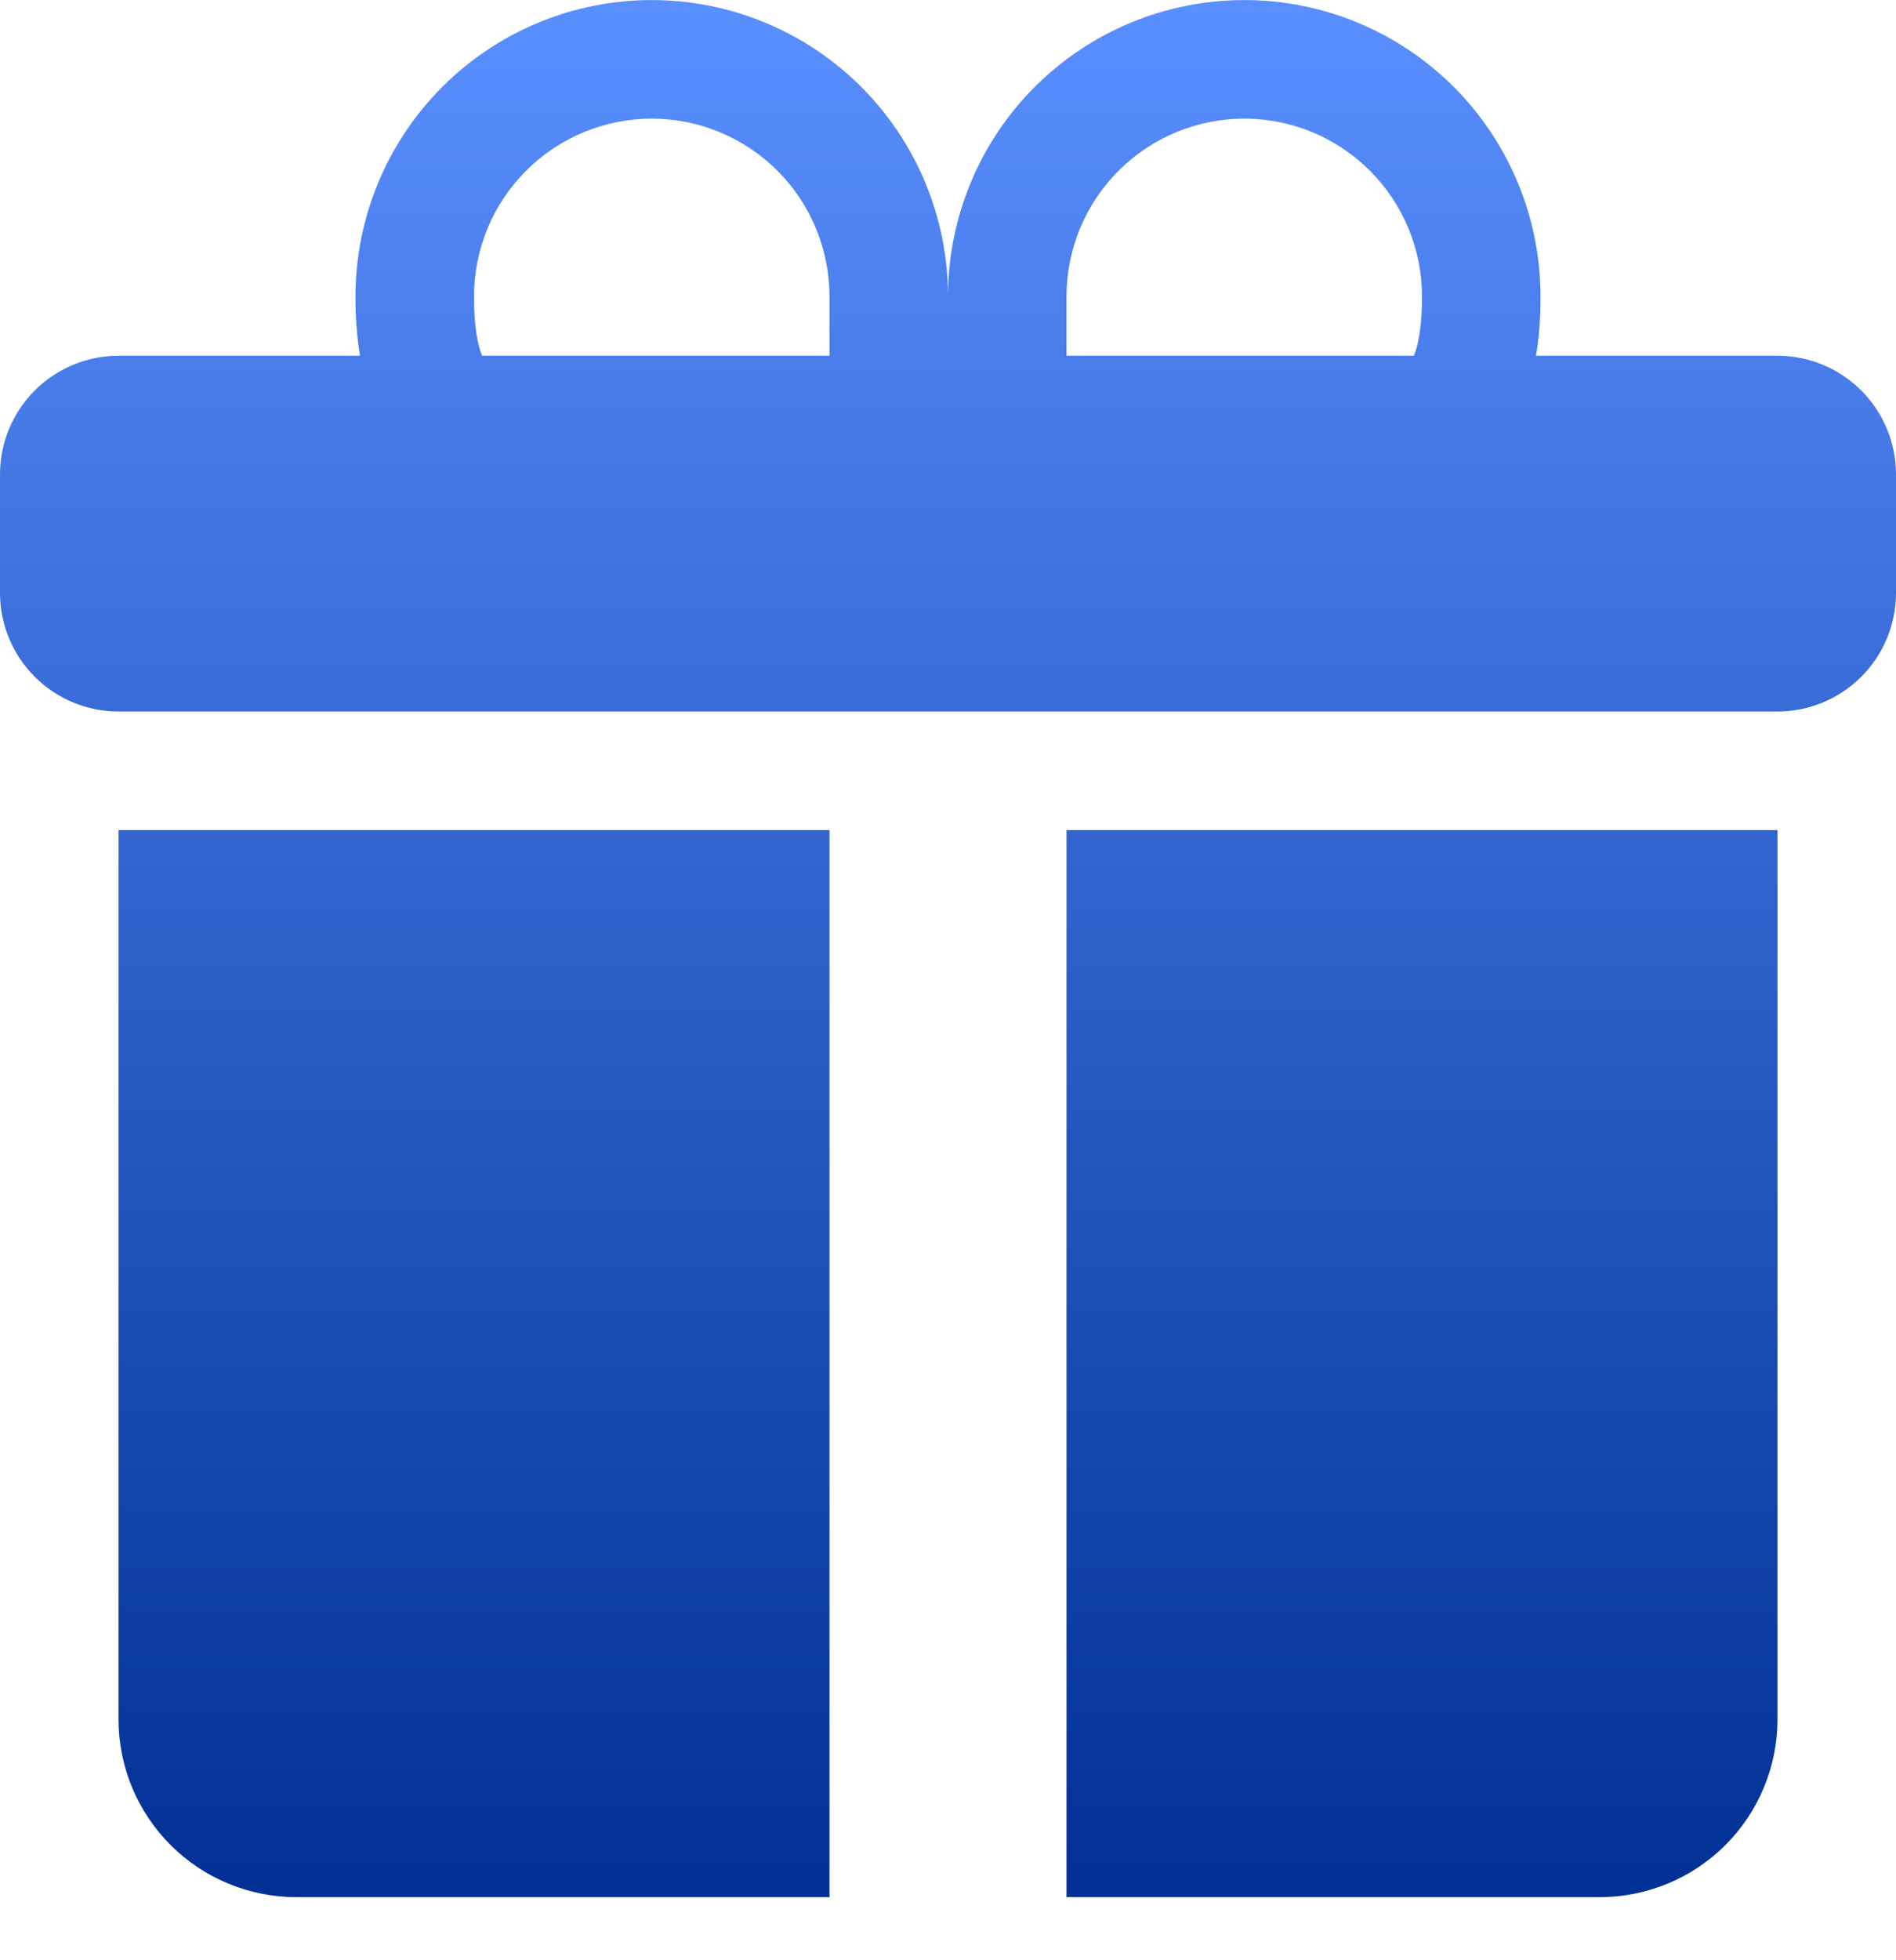 <svg width="30" height="31" viewBox="0 0 30 31" fill="none" xmlns="http://www.w3.org/2000/svg">
<path d="M5.625 4.689C5.625 3.446 6.119 2.253 6.998 1.374C7.877 0.495 9.069 0.001 10.312 0.001C11.556 0.001 12.748 0.495 13.627 1.374C14.506 2.253 15 3.446 15 4.689C15 3.446 15.494 2.253 16.373 1.374C17.252 0.495 18.444 0.001 19.688 0.001C20.931 0.001 22.123 0.495 23.002 1.374C23.881 2.253 24.375 3.446 24.375 4.689V4.7C24.375 4.831 24.375 5.206 24.304 5.626H28.125C28.622 5.626 29.099 5.824 29.451 6.176C29.802 6.527 30 7.004 30 7.501V9.376C30 9.874 29.802 10.351 29.451 10.702C29.099 11.054 28.622 11.252 28.125 11.252H1.875C1.378 11.252 0.901 11.054 0.549 10.702C0.198 10.351 0 9.874 0 9.376V7.501C0 7.004 0.198 6.527 0.549 6.176C0.901 5.824 1.378 5.626 1.875 5.626H5.696C5.647 5.32 5.623 5.01 5.625 4.7V4.689ZM7.628 5.626H13.125V4.689C13.125 4.32 13.052 3.954 12.911 3.613C12.77 3.271 12.562 2.961 12.301 2.7C12.04 2.439 11.73 2.232 11.389 2.091C11.048 1.949 10.682 1.876 10.312 1.876C9.943 1.876 9.577 1.949 9.236 2.091C8.895 2.232 8.585 2.439 8.324 2.7C8.063 2.961 7.855 3.271 7.714 3.613C7.573 3.954 7.5 4.32 7.5 4.689C7.5 4.848 7.504 5.203 7.584 5.495C7.596 5.54 7.61 5.584 7.628 5.626ZM16.875 5.626H22.372C22.39 5.584 22.404 5.54 22.416 5.495C22.496 5.203 22.5 4.848 22.5 4.689C22.5 3.943 22.204 3.228 21.676 2.7C21.149 2.173 20.433 1.876 19.688 1.876C18.942 1.876 18.226 2.173 17.699 2.7C17.171 3.228 16.875 3.943 16.875 4.689V5.626ZM28.125 13.127V27.189C28.125 27.935 27.829 28.65 27.301 29.178C26.774 29.705 26.058 30.002 25.312 30.002H16.875V13.127H28.125ZM4.688 30.002C3.942 30.002 3.226 29.705 2.699 29.178C2.171 28.65 1.875 27.935 1.875 27.189V13.127H13.125V30.002H4.688Z" fill="url(#paint0_linear_1357_1996)"/>
<defs>
<linearGradient id="paint0_linear_1357_1996" x1="15" y1="0.001" x2="15" y2="30.002" gradientUnits="userSpaceOnUse">
<stop stop-color="#5A8FFF"/>
<stop offset="1" stop-color="#003094"/>
</linearGradient>
</defs>
</svg>
